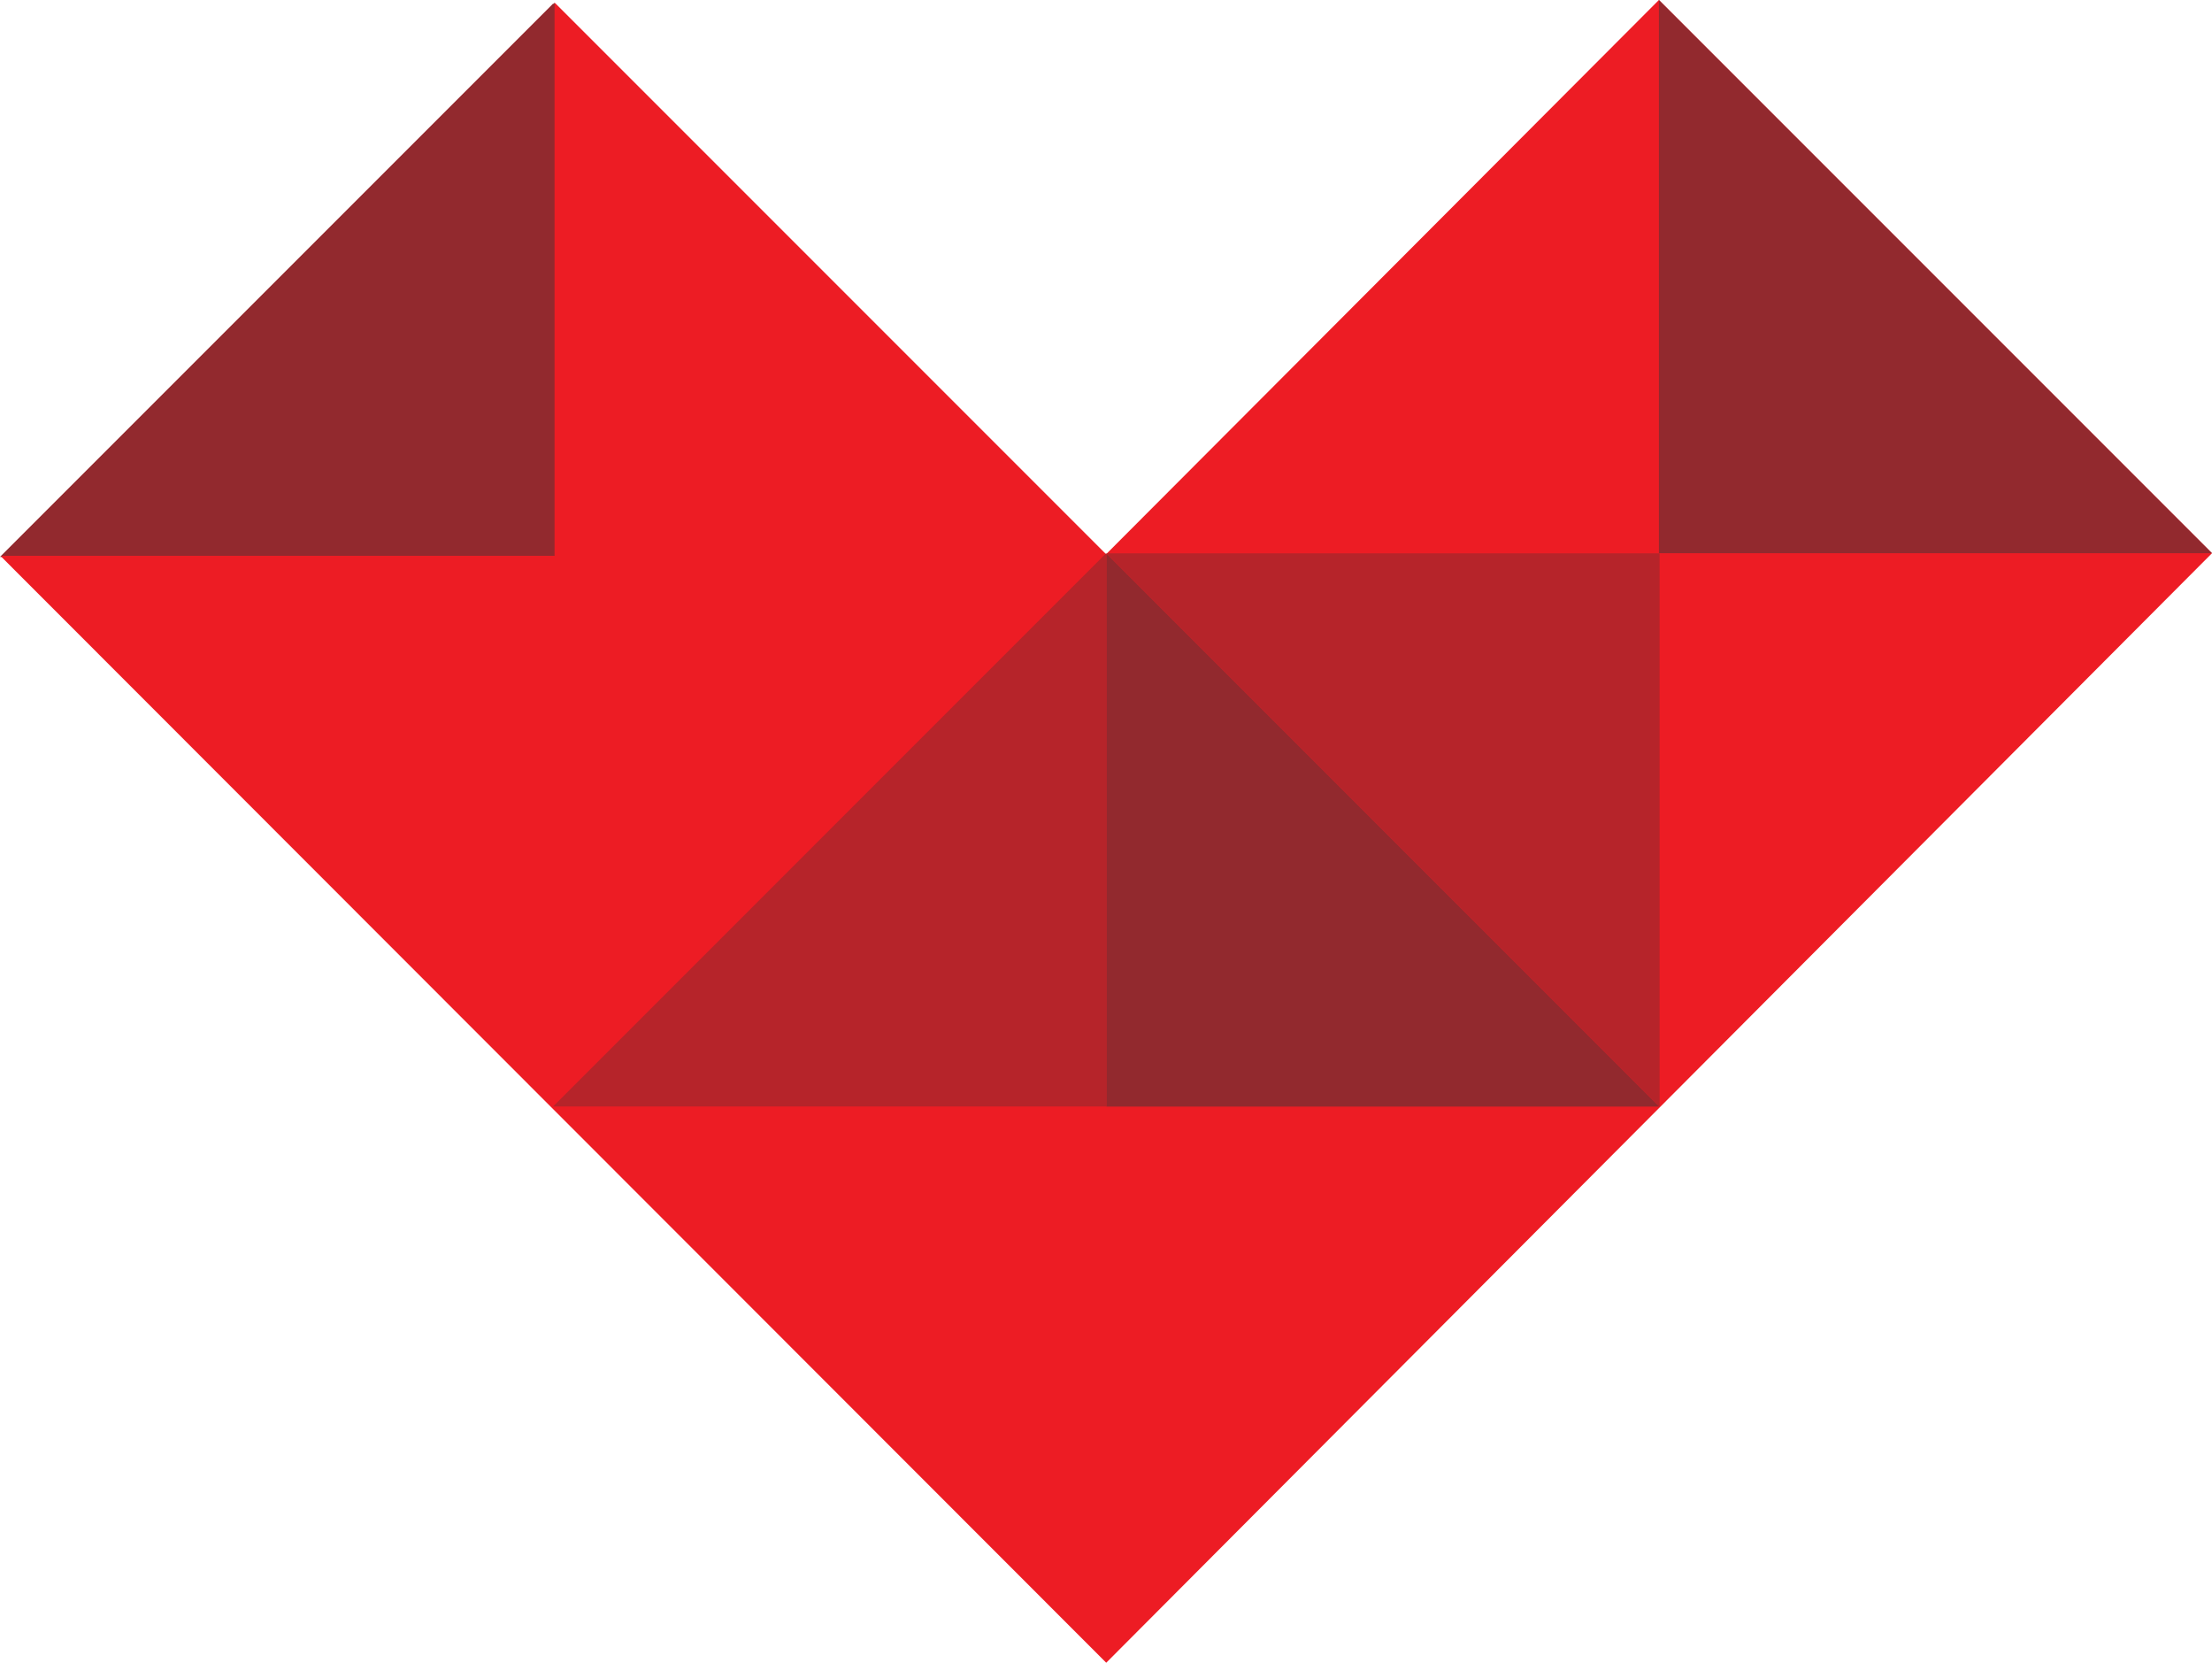 <?xml version="1.0" encoding="UTF-8" standalone="no"?>
<!-- Created with Inkscape (http://www.inkscape.org/) -->

<svg
   width="81.689mm"
   height="61.389mm"
   viewBox="0 0 81.689 61.389"
   version="1.1"
   id="svg1"
   inkscape:version="1.3 (0e150ed, 2023-07-21)"
   sodipodi:docname="logo_colors.svg"
   xmlns:inkscape="http://www.inkscape.org/namespaces/inkscape"
   xmlns:sodipodi="http://sodipodi.sourceforge.net/DTD/sodipodi-0.dtd"
   xmlns="http://www.w3.org/2000/svg"
   xmlns:svg="http://www.w3.org/2000/svg">
  <sodipodi:namedview
     id="namedview1"
     pagecolor="#ffffff"
     bordercolor="#000000"
     borderopacity="0.25"
     inkscape:showpageshadow="2"
     inkscape:pageopacity="0.0"
     inkscape:pagecheckerboard="0"
     inkscape:deskcolor="#d1d1d1"
     inkscape:document-units="mm"
     inkscape:zoom="0.34577166"
     inkscape:cx="299.33049"
     inkscape:cy="416.45981"
     inkscape:window-width="1440"
     inkscape:window-height="781"
     inkscape:window-x="0"
     inkscape:window-y="25"
     inkscape:window-maximized="1"
     inkscape:current-layer="layer1" />
  <defs
     id="defs1" />
  <g
     inkscape:label="Layer 1"
     inkscape:groupmode="layer"
     id="layer1"
     transform="translate(-20.902,4.233)">
    <path
       id="path1"
       d="M 41.328,-4.098 20.902,16.328 h 20.426"
       style="fill:#92292e;fill-opacity:1;fill-rule:nonzero;stroke:none;stroke-width:0.035" />
    <path
       id="path2"
       d="M 82.165,-4.233 61.75,16.228 41.398,-4.124 20.956,16.328 61.755,57.155 102.591,16.192 82.165,-4.233"
       style="fill:#ed1c24;fill-opacity:1;fill-rule:nonzero;stroke:none;stroke-width:0.035" />
    <path
       id="path3"
       d="M 61.758,16.196 82.183,36.622 H 61.758"
       style="fill:#92292e;fill-opacity:1;fill-rule:nonzero;stroke:none;stroke-width:0.035" />
    <path
       id="path4"
       d="M 61.753,16.192 41.328,36.618 h 20.426"
       style="fill:#b6242a;fill-opacity:1;fill-rule:nonzero;stroke:none;stroke-width:0.035" />
    <path
       id="path5"
       d="M 102.591,16.192 82.165,-4.233 V 16.192"
       style="fill:#92292e;fill-opacity:1;fill-rule:nonzero;stroke:none;stroke-width:0.035" />
    <path
       id="path6"
       d="M 82.191,36.622 61.765,16.196 h 20.426"
       style="fill:#b6242a;fill-opacity:1;fill-rule:nonzero;stroke:none;stroke-width:0.035" />
    <path
       id="path7"
       d="M 41.382,-4.138 20.956,16.288 h 20.426"
       style="fill:#92292e;fill-opacity:1;fill-rule:nonzero;stroke:none;stroke-width:0.035" />
  </g>
</svg>
